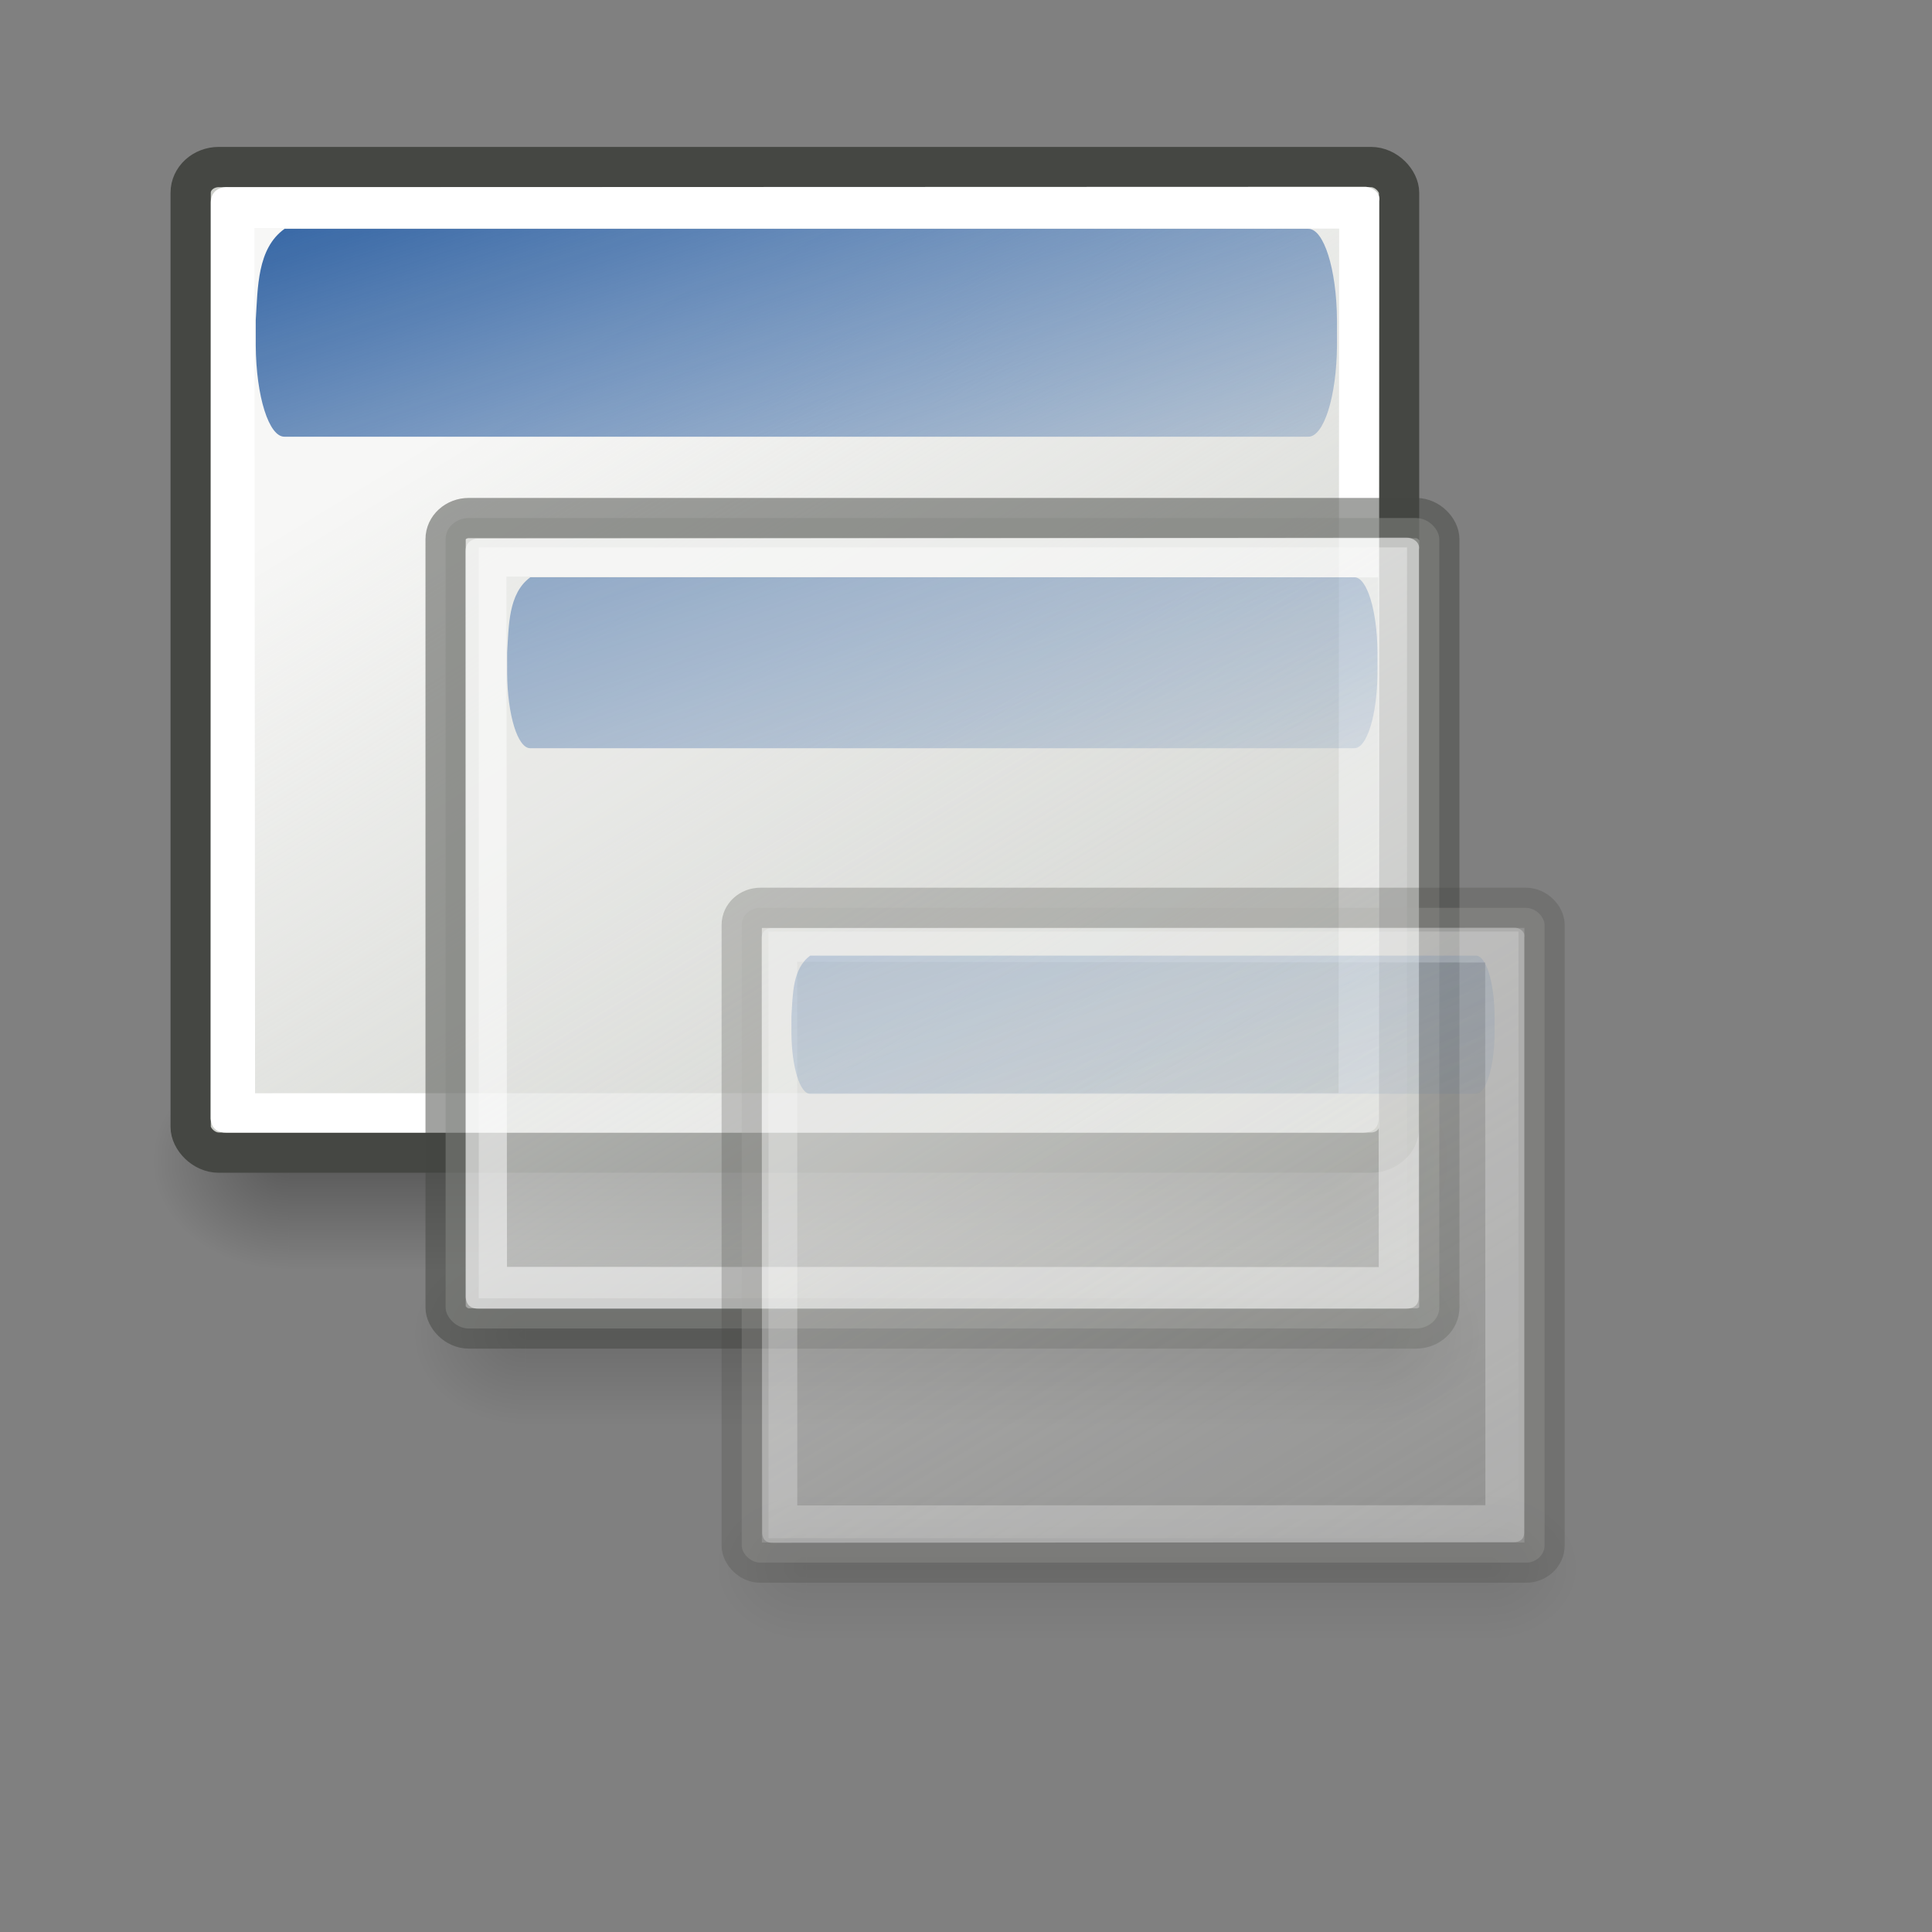 <?xml version="1.0" encoding="UTF-8" standalone="no"?>
<!-- Created with Inkscape (http://www.inkscape.org/) -->
<svg
   xmlns:dc="http://purl.org/dc/elements/1.1/"
   xmlns:cc="http://web.resource.org/cc/"
   xmlns:rdf="http://www.w3.org/1999/02/22-rdf-syntax-ns#"
   xmlns:svg="http://www.w3.org/2000/svg"
   xmlns="http://www.w3.org/2000/svg"
   xmlns:xlink="http://www.w3.org/1999/xlink"
   xmlns:sodipodi="http://sodipodi.sourceforge.net/DTD/sodipodi-0.dtd"
   xmlns:inkscape="http://www.inkscape.org/namespaces/inkscape"
   inkscape:export-ydpi="90.000000"
   inkscape:export-xdpi="90.000000"
   inkscape:export-filename="/home/jimmac/Desktop/wi-fi.png"
   width="48px"
   height="48px"
   id="svg11300"
   sodipodi:version="0.32"
   inkscape:version="0.45+devel"
   sodipodi:docbase="/home/patrick/Projects/Beryl/svn/beryl/trunk/beryl-settings/images"
   sodipodi:docname="beryl-settings-section-minimize.svg"
   inkscape:output_extension="org.inkscape.output.svg.inkscape"
   sodipodi:modified="true">
  <rect width="100%" height="100%" fill="#808080" stroke="none"/>
  <defs
     id="defs3">
    <radialGradient
       gradientTransform="matrix(-1.958,-9.2540676e-8,-1.2888861e-7,1.457,110.018,62.738)"
       gradientUnits="userSpaceOnUse"
       xlink:href="#linearGradient51765"
       id="radialGradient54733"
       fy="-12.203"
       fx="51.438"
       r="2.172"
       cy="-12.203"
       cx="51.438" />
    <radialGradient
       gradientTransform="matrix(1.958,-8.146468e-7,6.6614241e-7,1.457,-59.018,62.738)"
       gradientUnits="userSpaceOnUse"
       xlink:href="#linearGradient51765"
       id="radialGradient54731"
       fy="-12.203"
       fx="51.438"
       r="2.172"
       cy="-12.203"
       cx="51.438" />
    <linearGradient
       gradientTransform="matrix(0.979,0,0,0.715,-8.501,52.113)"
       gradientUnits="userSpaceOnUse"
       xlink:href="#linearGradient47870"
       id="linearGradient54729"
       y2="-5.563"
       x2="32.085"
       y1="-14.402"
       x1="32.085" />
    <linearGradient
       id="linearGradient13816">
      <stop
         id="stop13818"
         offset="0"
         style="stop-color:#f7f7f6;stop-opacity:1" />
      <stop
         id="stop13820"
         offset="1"
         style="stop-color:#eff0ee;stop-opacity:0" />
    </linearGradient>
    <linearGradient
       id="linearGradient47870">
      <stop
         id="stop47872"
         offset="0"
         style="stop-color:#000000;stop-opacity:0" />
      <stop
         id="stop47878"
         offset="0.5"
         style="stop-color:#000000;stop-opacity:1" />
      <stop
         id="stop47874"
         offset="1"
         style="stop-color:#000000;stop-opacity:0" />
    </linearGradient>
    <linearGradient
       id="linearGradient51765">
      <stop
         id="stop51767"
         offset="0"
         style="stop-color:#000000;stop-opacity:1" />
      <stop
         id="stop51769"
         offset="1"
         style="stop-color:#000000;stop-opacity:0" />
    </linearGradient>
    <linearGradient
       id="linearGradient12914">
      <stop
         id="stop12916"
         offset="0"
         style="stop-color:#3465a4;stop-opacity:1" />
      <stop
         id="stop12918"
         offset="1"
         style="stop-color:#3465a4;stop-opacity:0" />
    </linearGradient>
    <linearGradient
       inkscape:collect="always"
       xlink:href="#linearGradient47870"
       id="linearGradient3327"
       gradientUnits="userSpaceOnUse"
       gradientTransform="matrix(0.979,0,0,0.715,-8.501,52.113)"
       x1="32.085"
       y1="-14.402"
       x2="32.085"
       y2="-5.563" />
    <radialGradient
       inkscape:collect="always"
       xlink:href="#linearGradient51765"
       id="radialGradient3329"
       gradientUnits="userSpaceOnUse"
       gradientTransform="matrix(1.958,-8.146468e-7,6.6614241e-7,1.457,-59.018,62.738)"
       cx="51.438"
       cy="-12.203"
       fx="51.438"
       fy="-12.203"
       r="2.172" />
    <radialGradient
       inkscape:collect="always"
       xlink:href="#linearGradient51765"
       id="radialGradient3331"
       gradientUnits="userSpaceOnUse"
       gradientTransform="matrix(-1.958,-9.2540676e-8,-1.2888861e-7,1.457,110.018,62.738)"
       cx="51.438"
       cy="-12.203"
       fx="51.438"
       fy="-12.203"
       r="2.172" />
    <linearGradient
       inkscape:collect="always"
       xlink:href="#linearGradient12914"
       id="linearGradient4353"
       gradientUnits="userSpaceOnUse"
       gradientTransform="matrix(0.694,0,0,0.634,2.86,2.686)"
       x1="12.839"
       y1="1.432"
       x2="22.453"
       y2="28.53" />
    <linearGradient
       inkscape:collect="always"
       xlink:href="#linearGradient13816"
       id="linearGradient4357"
       gradientUnits="userSpaceOnUse"
       gradientTransform="matrix(0.783,0,0,1.076,1.536,-13.254)"
       x1="28.28"
       y1="15.029"
       x2="38.88"
       y2="39.041" />
    <linearGradient
       inkscape:collect="always"
       xlink:href="#linearGradient47870"
       id="linearGradient4398"
       gradientUnits="userSpaceOnUse"
       gradientTransform="matrix(0.979,0,0,0.715,-8.501,52.113)"
       x1="32.085"
       y1="-14.402"
       x2="32.085"
       y2="-5.563" />
    <radialGradient
       inkscape:collect="always"
       xlink:href="#linearGradient51765"
       id="radialGradient4400"
       gradientUnits="userSpaceOnUse"
       gradientTransform="matrix(1.958,-8.146468e-7,6.6614241e-7,1.457,-59.018,62.738)"
       cx="51.438"
       cy="-12.203"
       fx="51.438"
       fy="-12.203"
       r="2.172" />
    <radialGradient
       inkscape:collect="always"
       xlink:href="#linearGradient51765"
       id="radialGradient4402"
       gradientUnits="userSpaceOnUse"
       gradientTransform="matrix(-1.958,-9.2540676e-8,-1.2888861e-7,1.457,110.018,62.738)"
       cx="51.438"
       cy="-12.203"
       fx="51.438"
       fy="-12.203"
       r="2.172" />
    <linearGradient
       inkscape:collect="always"
       xlink:href="#linearGradient12914"
       id="linearGradient4409"
       gradientUnits="userSpaceOnUse"
       gradientTransform="matrix(0.452,0,0,0.421,17.391,21.751)"
       x1="12.839"
       y1="1.432"
       x2="22.453"
       y2="28.53" />
    <linearGradient
       inkscape:collect="always"
       xlink:href="#linearGradient13816"
       id="linearGradient4413"
       gradientUnits="userSpaceOnUse"
       gradientTransform="matrix(0.52,0,0,0.715,16.301,10.993)"
       x1="28.28"
       y1="15.029"
       x2="38.88"
       y2="39.041" />
    <linearGradient
       inkscape:collect="always"
       xlink:href="#linearGradient12914"
       id="linearGradient5408"
       gradientUnits="userSpaceOnUse"
       gradientTransform="matrix(0.559,0,0,0.521,9.788,11.876)"
       x1="12.839"
       y1="1.432"
       x2="22.453"
       y2="28.53" />
    <linearGradient
       inkscape:collect="always"
       xlink:href="#linearGradient13816"
       id="linearGradient5412"
       gradientUnits="userSpaceOnUse"
       gradientTransform="matrix(0.644,0,0,0.885,8.438,-1.44)"
       x1="28.28"
       y1="15.029"
       x2="38.88"
       y2="39.041" />
    <linearGradient
       inkscape:collect="always"
       xlink:href="#linearGradient12914"
       id="linearGradient6399"
       gradientUnits="userSpaceOnUse"
       gradientTransform="matrix(0.452,0,0,0.421,17.391,21.751)"
       x1="12.839"
       y1="1.432"
       x2="22.453"
       y2="28.53" />
    <linearGradient
       inkscape:collect="always"
       xlink:href="#linearGradient13816"
       id="linearGradient6403"
       gradientUnits="userSpaceOnUse"
       gradientTransform="matrix(0.52,0,0,0.715,16.301,10.993)"
       x1="28.28"
       y1="15.029"
       x2="38.88"
       y2="39.041" />
  </defs>
  <sodipodi:namedview
     stroke="#ef2929"
     fill="#eeeeec"
     id="base"
     pagecolor="#ffffff"
     bordercolor="#666666"
     borderopacity="0.255"
     inkscape:pageopacity="0.0"
     inkscape:pageshadow="2"
     inkscape:zoom="1.3195079"
     inkscape:cx="37.15205"
     inkscape:cy="24.335679"
     inkscape:current-layer="layer1"
     showgrid="false"
     inkscape:grid-bbox="true"
     inkscape:document-units="px"
     inkscape:showpageshadow="false"
     inkscape:window-width="906"
     inkscape:window-height="659"
     inkscape:window-x="1379"
     inkscape:window-y="137"
     showguides="true"
     inkscape:guide-bbox="true" />
  <g
     id="layer1"
     inkscape:label="Layer 1"
     inkscape:groupmode="layer">
    <g
       transform="matrix(0.787,0,0,0.854,-0.174,-9.559)"
       id="g54724">
      <rect
         width="32.357"
         height="6.323"
         x="9.322"
         y="41.809"
         style="opacity:0.3;fill:url(#linearGradient54729);fill-opacity:1;fill-rule:evenodd;stroke:none;stroke-width:1.024;stroke-linecap:butt;stroke-linejoin:miter;stroke-miterlimit:4;stroke-dasharray:none;stroke-dashoffset:0;stroke-opacity:1"
         id="rect46899" />
      <path
         d="M 41.678,41.8 L 41.678,48.127 C 44.022,48.103 45.93,46.705 45.93,44.974 C 45.93,43.243 44.022,41.824 41.678,41.8 z"
         style="opacity:0.3;fill:url(#radialGradient54731);fill-opacity:1;fill-rule:evenodd;stroke:none;stroke-width:1.024;stroke-linecap:butt;stroke-linejoin:miter;stroke-miterlimit:4;stroke-dasharray:none;stroke-dashoffset:0;stroke-opacity:1"
         id="path48849" />
      <path
         d="M 9.322,41.8 L 9.322,48.127 C 6.978,48.103 5.07,46.705 5.07,44.974 C 5.07,43.243 6.978,41.824 9.322,41.8 z"
         style="opacity:0.3;fill:url(#radialGradient54733);fill-opacity:1;fill-rule:evenodd;stroke:none;stroke-width:1.024;stroke-linecap:butt;stroke-linejoin:miter;stroke-miterlimit:4;stroke-dasharray:none;stroke-dashoffset:0;stroke-opacity:1"
         id="path52742" />
    </g>
    <g
       id="g4364">
      <rect
         id="rect2168"
         style="fill:#cdcfca;fill-opacity:1;fill-rule:evenodd;stroke:#454743;stroke-width:1;stroke-linecap:butt;stroke-linejoin:miter;stroke-miterlimit:4;stroke-dasharray:none;stroke-dashoffset:0;stroke-opacity:1"
         y="4.15"
         x="4.737"
         ry="0.638"
         rx="0.699"
         height="24.487"
         width="30.023" />
      <rect
         id="rect8969"
         style="fill:url(#linearGradient4357);fill-opacity:1;fill-rule:evenodd;stroke:none;stroke-width:1.3;stroke-linecap:butt;stroke-linejoin:round;stroke-miterlimit:4;stroke-dasharray:none;stroke-dashoffset:0;stroke-opacity:1"
         y="5.037"
         x="5.74"
         ry="0"
         height="22.687"
         width="28.045" />
      <path
         sodipodi:nodetypes="cccccccccccccc"
         id="path44937"
         style="fill:#ffffff;fill-opacity:1;fill-rule:evenodd;stroke:none;stroke-width:1;stroke-linecap:butt;stroke-linejoin:miter;stroke-miterlimit:4;stroke-dashoffset:0;stroke-opacity:1"
         d="M 5.237,5.031 L 5.233,27.792 C 5.256,28.057 5.414,28.143 5.636,28.141 L 33.857,28.141 C 34.103,28.139 34.246,28.034 34.253,27.792 L 34.266,4.997 C 34.31,4.777 34.073,4.632 33.892,4.641 L 5.682,4.65 C 5.451,4.632 5.238,4.754 5.237,5.031 z M 6.321,5.664 L 33.271,5.679 L 33.257,27.157 L 6.337,27.161 L 6.321,5.664 z" />
      <path
         id="rect9993"
         style="fill:url(#linearGradient4353);fill-opacity:1;fill-rule:evenodd;stroke:none;stroke-width:2.049;stroke-linecap:round;stroke-linejoin:round;stroke-miterlimit:4;stroke-dasharray:none;stroke-dashoffset:0;stroke-opacity:1"
         d="M 6.354,7.949 L 6.354,8.586 C 6.363,9.852 6.682,10.859 7.07,10.85 L 32.501,10.85 C 32.889,10.859 33.208,9.852 33.217,8.586 L 33.217,7.949 C 33.208,6.684 32.889,5.677 32.501,5.685 L 7.07,5.685 C 6.384,6.174 6.407,7.155 6.354,7.949 z" />
    </g>
    <g
       id="g6388">
      <g
         style="opacity:0.5"
         transform="matrix(0.647,0,0,0.702,7.032,1.598)"
         id="g3311">
        <rect
           width="32.357"
           height="6.323"
           x="9.322"
           y="41.809"
           style="opacity:0.3;fill:url(#linearGradient3327);fill-opacity:1;fill-rule:evenodd;stroke:none;stroke-width:1.024;stroke-linecap:butt;stroke-linejoin:miter;stroke-miterlimit:4;stroke-dasharray:none;stroke-dashoffset:0;stroke-opacity:1"
           id="rect3313" />
        <path
           d="M 41.678,41.8 L 41.678,48.127 C 44.022,48.103 45.93,46.705 45.93,44.974 C 45.93,43.243 44.022,41.824 41.678,41.8 z"
           style="opacity:0.3;fill:url(#radialGradient3329);fill-opacity:1;fill-rule:evenodd;stroke:none;stroke-width:1.024;stroke-linecap:butt;stroke-linejoin:miter;stroke-miterlimit:4;stroke-dasharray:none;stroke-dashoffset:0;stroke-opacity:1"
           id="path3315" />
        <path
           d="M 9.322,41.8 L 9.322,48.127 C 6.978,48.103 5.07,46.705 5.07,44.974 C 5.07,43.243 6.978,41.824 9.322,41.8 z"
           style="opacity:0.3;fill:url(#radialGradient3331);fill-opacity:1;fill-rule:evenodd;stroke:none;stroke-width:1.024;stroke-linecap:butt;stroke-linejoin:miter;stroke-miterlimit:4;stroke-dasharray:none;stroke-dashoffset:0;stroke-opacity:1"
           id="path3317" />
      </g>
      <rect
         width="24.688"
         height="20.135"
         rx="0.575"
         ry="0.524"
         x="11.071"
         y="12.871"
         style="fill:#cdcfca;fill-opacity:1;fill-rule:evenodd;stroke:#454743;stroke-width:1;stroke-linecap:butt;stroke-linejoin:miter;stroke-miterlimit:4;stroke-dasharray:none;stroke-dashoffset:0;stroke-opacity:1;opacity:0.5"
         id="rect3319" />
      <rect
         width="23.062"
         height="18.655"
         ry="0"
         x="11.895"
         y="13.6"
         style="fill:url(#linearGradient5412);fill-opacity:1;fill-rule:evenodd;stroke:none;stroke-width:1.3;stroke-linecap:butt;stroke-linejoin:round;stroke-miterlimit:4;stroke-dasharray:none;stroke-dashoffset:0;stroke-opacity:1;opacity:0.5"
         id="rect3321" />
      <path
         d="M 11.565,13.696 L 11.57,32.228 C 11.589,32.447 11.719,32.517 11.902,32.515 L 34.924,32.515 C 35.126,32.514 35.244,32.428 35.249,32.228 L 35.252,13.651 C 35.288,13.47 35.093,13.352 34.944,13.358 L 11.931,13.383 C 11.742,13.368 11.567,13.468 11.565,13.696 z M 12.582,14.325 L 34.241,14.346 L 34.255,31.48 L 12.596,31.475 L 12.582,14.325 z"
         style="fill:#ffffff;fill-opacity:1;fill-rule:evenodd;stroke:none;stroke-width:1;stroke-linecap:butt;stroke-linejoin:miter;stroke-miterlimit:4;stroke-dashoffset:0;stroke-opacity:1;opacity:0.5"
         id="path3323"
         sodipodi:nodetypes="cccccccccccccc" />
      <path
         d="M 12.6,16.204 L 12.6,16.728 C 12.607,17.768 12.864,18.597 13.176,18.589 L 33.647,18.589 C 33.959,18.597 34.216,17.768 34.223,16.728 L 34.223,16.204 C 34.216,15.163 33.959,14.335 33.647,14.342 L 13.176,14.342 C 12.624,14.744 12.643,15.551 12.6,16.204 z"
         style="fill:url(#linearGradient5408);fill-opacity:1;fill-rule:evenodd;stroke:none;stroke-width:2.049;stroke-linecap:round;stroke-linejoin:round;stroke-miterlimit:4;stroke-dasharray:none;stroke-dashoffset:0;stroke-opacity:1;opacity:0.5"
         id="path3325" />
    </g>
    <g
       id="g7379">
      <g
         style="opacity:0.25"
         id="g4382"
         transform="matrix(0.523,0,0,0.567,15.164,13.447)">
        <rect
           id="rect4384"
           style="opacity:0.3;fill:url(#linearGradient4398);fill-opacity:1;fill-rule:evenodd;stroke:none;stroke-width:1.024;stroke-linecap:butt;stroke-linejoin:miter;stroke-miterlimit:4;stroke-dasharray:none;stroke-dashoffset:0;stroke-opacity:1"
           y="41.809"
           x="9.322"
           height="6.323"
           width="32.357" />
        <path
           id="path4386"
           style="opacity:0.3;fill:url(#radialGradient4400);fill-opacity:1;fill-rule:evenodd;stroke:none;stroke-width:1.024;stroke-linecap:butt;stroke-linejoin:miter;stroke-miterlimit:4;stroke-dasharray:none;stroke-dashoffset:0;stroke-opacity:1"
           d="M 41.678,41.8 L 41.678,48.127 C 44.022,48.103 45.93,46.705 45.93,44.974 C 45.93,43.243 44.022,41.824 41.678,41.8 z" />
        <path
           id="path4388"
           style="opacity:0.3;fill:url(#radialGradient4402);fill-opacity:1;fill-rule:evenodd;stroke:none;stroke-width:1.024;stroke-linecap:butt;stroke-linejoin:miter;stroke-miterlimit:4;stroke-dasharray:none;stroke-dashoffset:0;stroke-opacity:1"
           d="M 9.322,41.8 L 9.322,48.127 C 6.978,48.103 5.07,46.705 5.07,44.974 C 5.07,43.243 6.978,41.824 9.322,41.8 z" />
      </g>
      <rect
         id="rect4390"
         style="fill:#cdcfca;fill-opacity:1;fill-rule:evenodd;stroke:#454743;stroke-width:1;stroke-linecap:butt;stroke-linejoin:miter;stroke-miterlimit:4;stroke-dasharray:none;stroke-dashoffset:0;stroke-opacity:1;opacity:0.25"
         y="22.555"
         x="18.428"
         ry="0.424"
         rx="0.464"
         height="16.268"
         width="19.946" />
      <rect
         id="rect4392"
         style="fill:url(#linearGradient6403);fill-opacity:1;fill-rule:evenodd;stroke:none;stroke-width:1.3;stroke-linecap:butt;stroke-linejoin:round;stroke-miterlimit:4;stroke-dasharray:none;stroke-dashoffset:0;stroke-opacity:1;opacity:0.25"
         y="23.144"
         x="19.094"
         ry="0"
         height="15.072"
         width="18.632" />
      <path
         sodipodi:nodetypes="cccccccccccccc"
         id="path4394"
         style="fill:#ffffff;fill-opacity:1;fill-rule:evenodd;stroke:none;stroke-width:1;stroke-linecap:butt;stroke-linejoin:miter;stroke-miterlimit:4;stroke-dashoffset:0;stroke-opacity:1;opacity:0.25"
         d="M 18.922,23.31 L 18.938,38.1 C 18.953,38.276 19.058,38.333 19.206,38.332 L 37.605,38.314 C 37.768,38.312 37.863,38.243 37.868,38.082 L 37.869,23.286 C 37.899,23.14 37.741,23.044 37.621,23.049 L 19.217,23.058 C 19.064,23.045 18.923,23.126 18.922,23.31 z M 19.808,23.896 L 36.899,23.913 L 36.904,37.395 L 19.808,37.402 L 19.808,23.896 z" />
      <path
         id="path4396"
         style="fill:url(#linearGradient6399);fill-opacity:1;fill-rule:evenodd;stroke:none;stroke-width:2.049;stroke-linecap:round;stroke-linejoin:round;stroke-miterlimit:4;stroke-dasharray:none;stroke-dashoffset:0;stroke-opacity:1;opacity:0.25"
         d="M 19.663,25.248 L 19.663,25.671 C 19.669,26.511 19.876,27.181 20.129,27.175 L 36.668,27.175 C 36.92,27.181 37.127,26.511 37.133,25.671 L 37.133,25.248 C 37.127,24.407 36.92,23.738 36.668,23.743 L 20.129,23.743 C 19.683,24.068 19.698,24.72 19.663,25.248 z" />
    </g>
  </g>
</svg>
